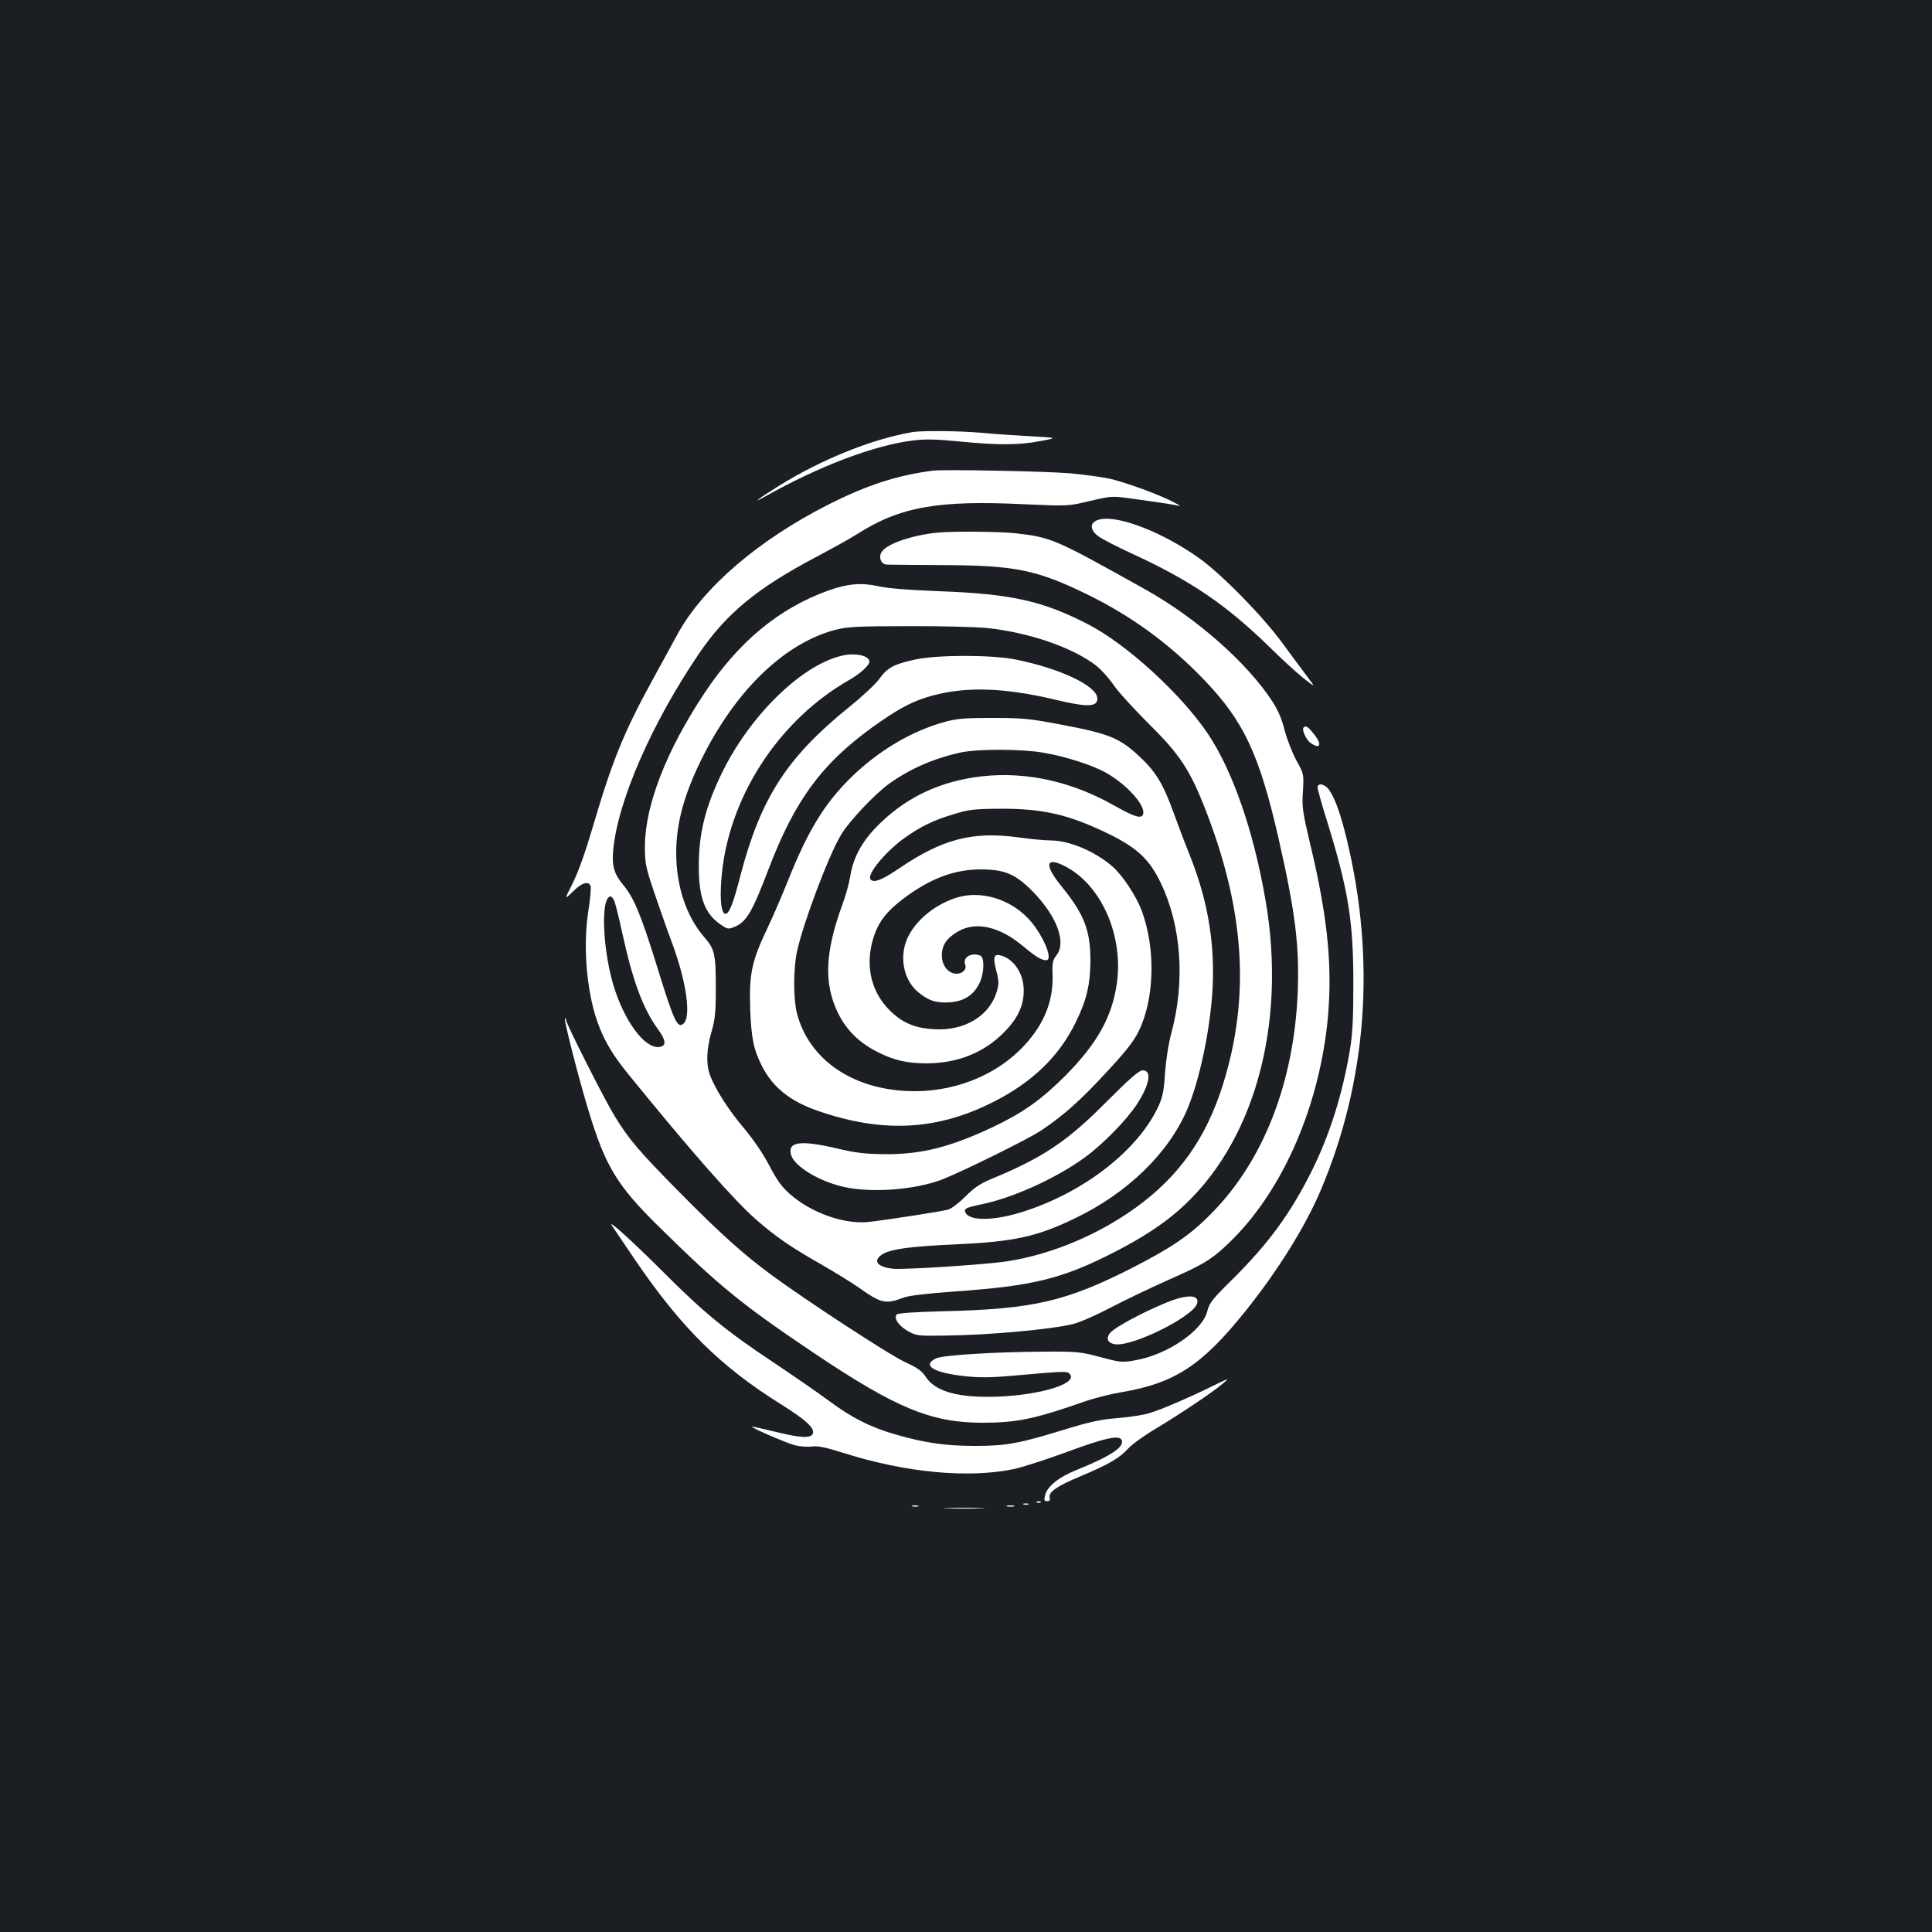 <?xml version="1.0" standalone="no"?>
<!DOCTYPE svg PUBLIC "-//W3C//DTD SVG 20010904//EN"
 "http://www.w3.org/TR/2001/REC-SVG-20010904/DTD/svg10.dtd">
<svg version="1.0" xmlns="http://www.w3.org/2000/svg"
 width="1000pt" height="1000pt" viewBox="0 0 1000 1000"
 preserveAspectRatio="xMidYMid meet">
<rect width="100%" height="100%" fill="#1b1f23"/>
<g transform="translate(0,1000) scale(0.1,-0.1)"
fill="#ffffff" stroke="none">
<path d="M4720 7763 c-211 -37 -468 -141 -689 -278 -104 -65 -147 -98 -71 -55
279 157 563 265 765 290 63 8 120 7 240 -5 205 -20 309 -19 420 2 90 17 90 17
-50 25 -77 4 -193 12 -257 18 -114 10 -309 12 -358 3z"/>
<path d="M4830 7564 c-188 -24 -343 -75 -543 -176 -363 -184 -649 -430 -781
-672 -18 -34 -74 -135 -124 -227 -151 -274 -213 -426 -313 -767 -38 -129 -75
-234 -104 -292 -45 -89 -45 -89 0 -45 46 46 81 57 92 29 3 -9 -2 -68 -12 -131
-30 -192 -6 -443 58 -601 33 -83 75 -151 150 -243 325 -400 545 -650 660 -751
104 -91 179 -142 335 -231 73 -42 160 -96 195 -120 118 -84 140 -89 235 -53
27 10 118 21 260 31 410 29 558 65 832 205 138 71 243 139 328 213 391 340
565 959 452 1609 -62 360 -171 672 -300 863 -140 206 -416 458 -615 562 -238
123 -398 159 -775 173 -157 6 -270 15 -315 26 -87 19 -157 13 -256 -22 -255
-91 -466 -265 -643 -532 -196 -295 -307 -579 -308 -792 0 -87 4 -107 45 -230
25 -74 68 -197 96 -272 74 -200 100 -382 58 -417 -31 -25 -48 11 -137 299 -81
261 -119 354 -173 418 -48 57 -61 100 -53 182 23 253 200 658 444 1017 142
208 300 339 610 502 83 44 176 96 206 115 223 143 419 178 868 156 228 -10
228 -10 339 17 107 25 116 26 203 14 113 -15 194 -27 238 -35 33 -7 33 -7 -2
12 -73 40 -268 111 -345 126 -44 9 -132 20 -195 26 -125 11 -653 21 -710 14z
m282 -815 c215 -23 439 -100 560 -193 26 -20 67 -65 90 -99 23 -34 105 -125
183 -202 163 -162 214 -239 295 -447 195 -501 229 -933 106 -1368 -82 -291
-214 -495 -429 -662 -203 -157 -463 -270 -707 -307 -105 -16 -530 -44 -588
-38 -82 9 -106 41 -56 74 43 28 147 42 379 52 303 14 421 39 621 136 272 131
484 338 580 565 66 157 122 431 131 640 10 231 -29 449 -118 671 -23 57 -61
157 -84 221 -54 150 -93 215 -179 294 -99 93 -156 116 -386 160 -178 34 -210
38 -370 38 -150 0 -186 -3 -255 -22 -169 -47 -340 -149 -481 -287 -137 -135
-222 -274 -325 -532 -28 -70 -77 -185 -110 -254 -79 -166 -92 -233 -86 -414 6
-150 18 -209 61 -293 57 -112 147 -183 293 -233 331 -114 610 -100 898 44 208
104 349 240 436 422 54 111 72 191 73 310 0 160 -31 241 -150 388 -88 108 -83
153 11 107 193 -93 313 -362 275 -615 -26 -173 -103 -309 -269 -476 -122 -122
-220 -191 -375 -264 -217 -102 -366 -140 -551 -139 -105 1 -153 6 -250 29
-192 45 -258 36 -241 -31 16 -61 148 -141 281 -169 143 -30 360 -13 499 39
103 40 449 210 517 256 117 79 201 154 336 300 102 110 142 161 168 215 81
167 87 424 15 620 -29 78 -100 185 -153 231 -92 79 -223 134 -321 134 -28 0
-103 7 -166 16 -238 32 -393 -9 -618 -162 -88 -60 -133 -77 -147 -54 -17 27
81 145 180 215 82 58 148 90 252 121 78 24 106 27 238 28 225 1 358 -30 565
-131 147 -72 210 -132 268 -253 107 -222 127 -509 55 -777 -16 -60 -28 -141
-33 -208 -5 -89 -12 -122 -33 -169 -102 -223 -374 -439 -684 -542 -159 -54
-298 -57 -317 -8 -7 18 4 24 87 41 159 33 381 133 529 240 92 66 217 193 271
275 68 104 81 178 31 178 -18 0 -67 -43 -187 -163 -204 -206 -330 -290 -602
-402 -52 -22 -85 -44 -128 -88 -33 -33 -72 -63 -90 -68 -37 -10 -322 -54 -412
-64 -127 -13 -298 48 -408 146 -42 37 -67 73 -105 146 -32 61 -81 133 -131
193 -80 94 -152 207 -177 278 -20 55 -17 132 8 219 19 64 23 103 23 223 0 184
-5 207 -62 272 -91 106 -143 262 -143 433 0 160 44 316 146 515 175 340 422
573 678 640 62 16 112 19 378 19 169 1 354 -4 410 -10z m289 -645 c117 -20
256 -65 326 -105 110 -63 206 -172 189 -215 -9 -23 -45 -12 -148 46 -220 125
-455 177 -684 152 -205 -23 -378 -100 -521 -236 -95 -89 -146 -178 -162 -281
-5 -33 -23 -98 -40 -145 -90 -245 -98 -407 -26 -558 42 -89 107 -155 201 -204
89 -46 159 -62 264 -62 159 2 292 55 396 160 77 77 108 149 102 236 -6 76 -52
142 -113 161 -40 13 -47 -4 -29 -74 14 -52 15 -72 5 -105 -36 -132 -168 -212
-330 -201 -90 5 -152 30 -212 84 -108 98 -144 239 -99 387 26 83 67 137 155
204 138 104 263 152 402 152 123 0 180 -24 270 -116 124 -128 174 -262 121
-329 -19 -24 -22 -39 -20 -99 5 -135 -43 -256 -146 -367 -148 -160 -376 -248
-612 -236 -288 15 -504 168 -565 402 -19 75 -19 229 0 319 31 145 163 496 227
603 43 73 176 213 252 268 109 77 231 130 367 160 90 19 314 19 430 -1z
m-2220 -771 c6 -16 24 -89 40 -163 54 -247 107 -390 183 -495 39 -53 45 -82
21 -91 -70 -27 -177 100 -241 288 -64 189 -79 488 -23 488 5 0 14 -12 20 -27z"/>
<path d="M4371 6609 c-211 -40 -488 -307 -636 -613 -84 -173 -118 -310 -118
-476 -1 -163 30 -248 111 -304 38 -26 41 -27 75 -13 61 26 90 75 176 301 135
352 271 539 534 730 124 89 192 127 277 155 185 59 392 56 669 -10 168 -40
221 -39 221 5 0 65 -191 156 -426 203 -125 24 -397 24 -514 0 -114 -25 -146
-42 -188 -100 -19 -27 -90 -93 -156 -146 -323 -261 -458 -470 -563 -871 -38
-148 -59 -200 -78 -200 -26 0 -32 103 -15 240 51 394 304 769 653 969 60 34
107 77 107 97 0 28 -65 45 -129 33z"/>
<path d="M4959 5356 c-110 -32 -210 -110 -257 -201 -50 -98 -29 -224 50 -290
52 -44 95 -58 164 -53 74 5 126 39 155 102 24 52 25 131 3 140 -48 18 -93 -10
-78 -48 9 -23 -14 -46 -45 -46 -42 0 -76 42 -76 95 0 54 26 91 86 125 92 52
213 24 334 -77 66 -55 95 -73 120 -73 41 0 -22 144 -97 220 -96 98 -240 140
-359 106z"/>
<path d="M5695 7312 c-54 -11 -59 -50 -11 -87 18 -14 96 -54 172 -89 309 -142
492 -267 719 -489 57 -56 133 -126 169 -155 66 -52 66 -52 23 5 -24 32 -84
112 -132 178 -105 142 -314 355 -431 438 -185 131 -412 220 -509 199z"/>
<path d="M4850 7243 c-129 -13 -260 -58 -286 -99 -18 -27 -5 -63 24 -66 9 -1
141 -2 292 -3 373 -1 485 -24 746 -151 226 -110 424 -254 599 -435 213 -220
293 -391 394 -834 86 -379 107 -551 98 -790 -19 -468 -177 -873 -447 -1146
-110 -112 -204 -176 -411 -282 -342 -174 -513 -213 -976 -224 -157 -4 -236
-10 -242 -17 -16 -20 11 -59 59 -86 43 -24 53 -25 185 -23 231 2 556 32 670
60 33 8 119 46 192 84 72 38 202 100 287 138 191 85 224 104 304 176 281 256
481 691 532 1157 29 278 5 539 -87 923 -41 174 -45 198 -39 280 5 89 5 89 -35
161 -21 39 -48 109 -60 155 -14 57 -34 103 -63 148 -131 201 -392 431 -656
579 -474 265 -486 270 -675 292 -84 9 -326 11 -405 3z"/>
<path d="M6747 6234 c-10 -10 14 -64 36 -79 52 -37 62 -8 16 48 -30 37 -40 43
-52 31z"/>
<path d="M6820 5924 c0 -10 22 -89 50 -178 109 -353 135 -513 135 -836 0 -179
-4 -261 -18 -345 -38 -228 -105 -441 -199 -629 -110 -219 -221 -370 -404 -553
-108 -106 -125 -127 -135 -170 -26 -102 -209 -226 -374 -254 -66 -12 -77 -11
-180 17 -103 27 -121 29 -290 28 -267 -2 -524 -18 -560 -35 -75 -36 -15 -74
148 -92 74 -8 132 -8 245 2 281 25 286 25 300 8 44 -53 -187 -117 -425 -117
-172 0 -275 33 -321 103 -21 32 -44 48 -108 77 -80 37 -511 318 -694 453 -145
107 -266 216 -481 434 -201 204 -256 268 -328 387 -53 86 -251 478 -251 496 0
7 -3 11 -6 8 -6 -7 69 -301 121 -473 89 -293 148 -390 364 -603 316 -311 429
-403 802 -654 426 -286 608 -362 874 -362 179 0 270 19 535 112 47 16 130 37
185 46 276 47 415 138 640 418 170 212 311 439 391 627 240 567 286 1191 135
1816 -32 133 -61 213 -92 257 -22 31 -59 38 -59 12z"/>
<path d="M3166 3658 c5 -8 60 -88 121 -179 240 -352 442 -552 756 -748 124
-78 171 -119 165 -148 -5 -29 -62 -27 -194 6 -66 16 -120 28 -122 27 -5 -6
180 -86 224 -97 24 -6 63 -9 86 -6 32 4 71 -4 166 -34 319 -101 643 -132 879
-83 43 9 164 48 268 86 204 76 280 92 291 64 14 -36 -55 -82 -237 -156 -89
-36 -146 -82 -159 -127 -7 -29 -6 -33 10 -33 12 0 17 6 13 18 -7 29 37 60 160
111 145 61 202 94 247 144 19 21 84 68 145 104 128 77 295 189 345 232 34 29
33 29 -45 -9 -128 -63 -276 -127 -335 -144 -30 -10 -104 -21 -165 -26 -88 -7
-143 -19 -274 -59 -237 -73 -302 -85 -466 -85 -151 0 -261 16 -409 59 -132 38
-226 86 -345 174 -58 43 -187 132 -286 198 -245 163 -360 257 -565 462 -162
162 -294 282 -274 249z"/>
<path d="M6035 3257 c-119 -49 -259 -124 -286 -153 -28 -30 -17 -57 25 -62 92
-11 400 143 422 210 15 48 -51 50 -161 5z"/>
<path d="M5368 2223 c7 -3 16 -2 19 1 4 3 -2 6 -13 5 -11 0 -14 -3 -6 -6z"/>
<path d="M5298 2213 c6 -2 18 -2 25 0 6 3 1 5 -13 5 -14 0 -19 -2 -12 -5z"/>
<path d="M4723 2203 c9 -2 23 -2 30 0 6 3 -1 5 -18 5 -16 0 -22 -2 -12 -5z"/>
<path d="M5213 2203 c9 -2 25 -2 35 0 9 3 1 5 -18 5 -19 0 -27 -2 -17 -5z"/>
<path d="M4903 2193 c48 -2 126 -2 175 0 48 1 8 3 -88 3 -96 0 -136 -2 -87 -3z"/>
</g>
</svg>
